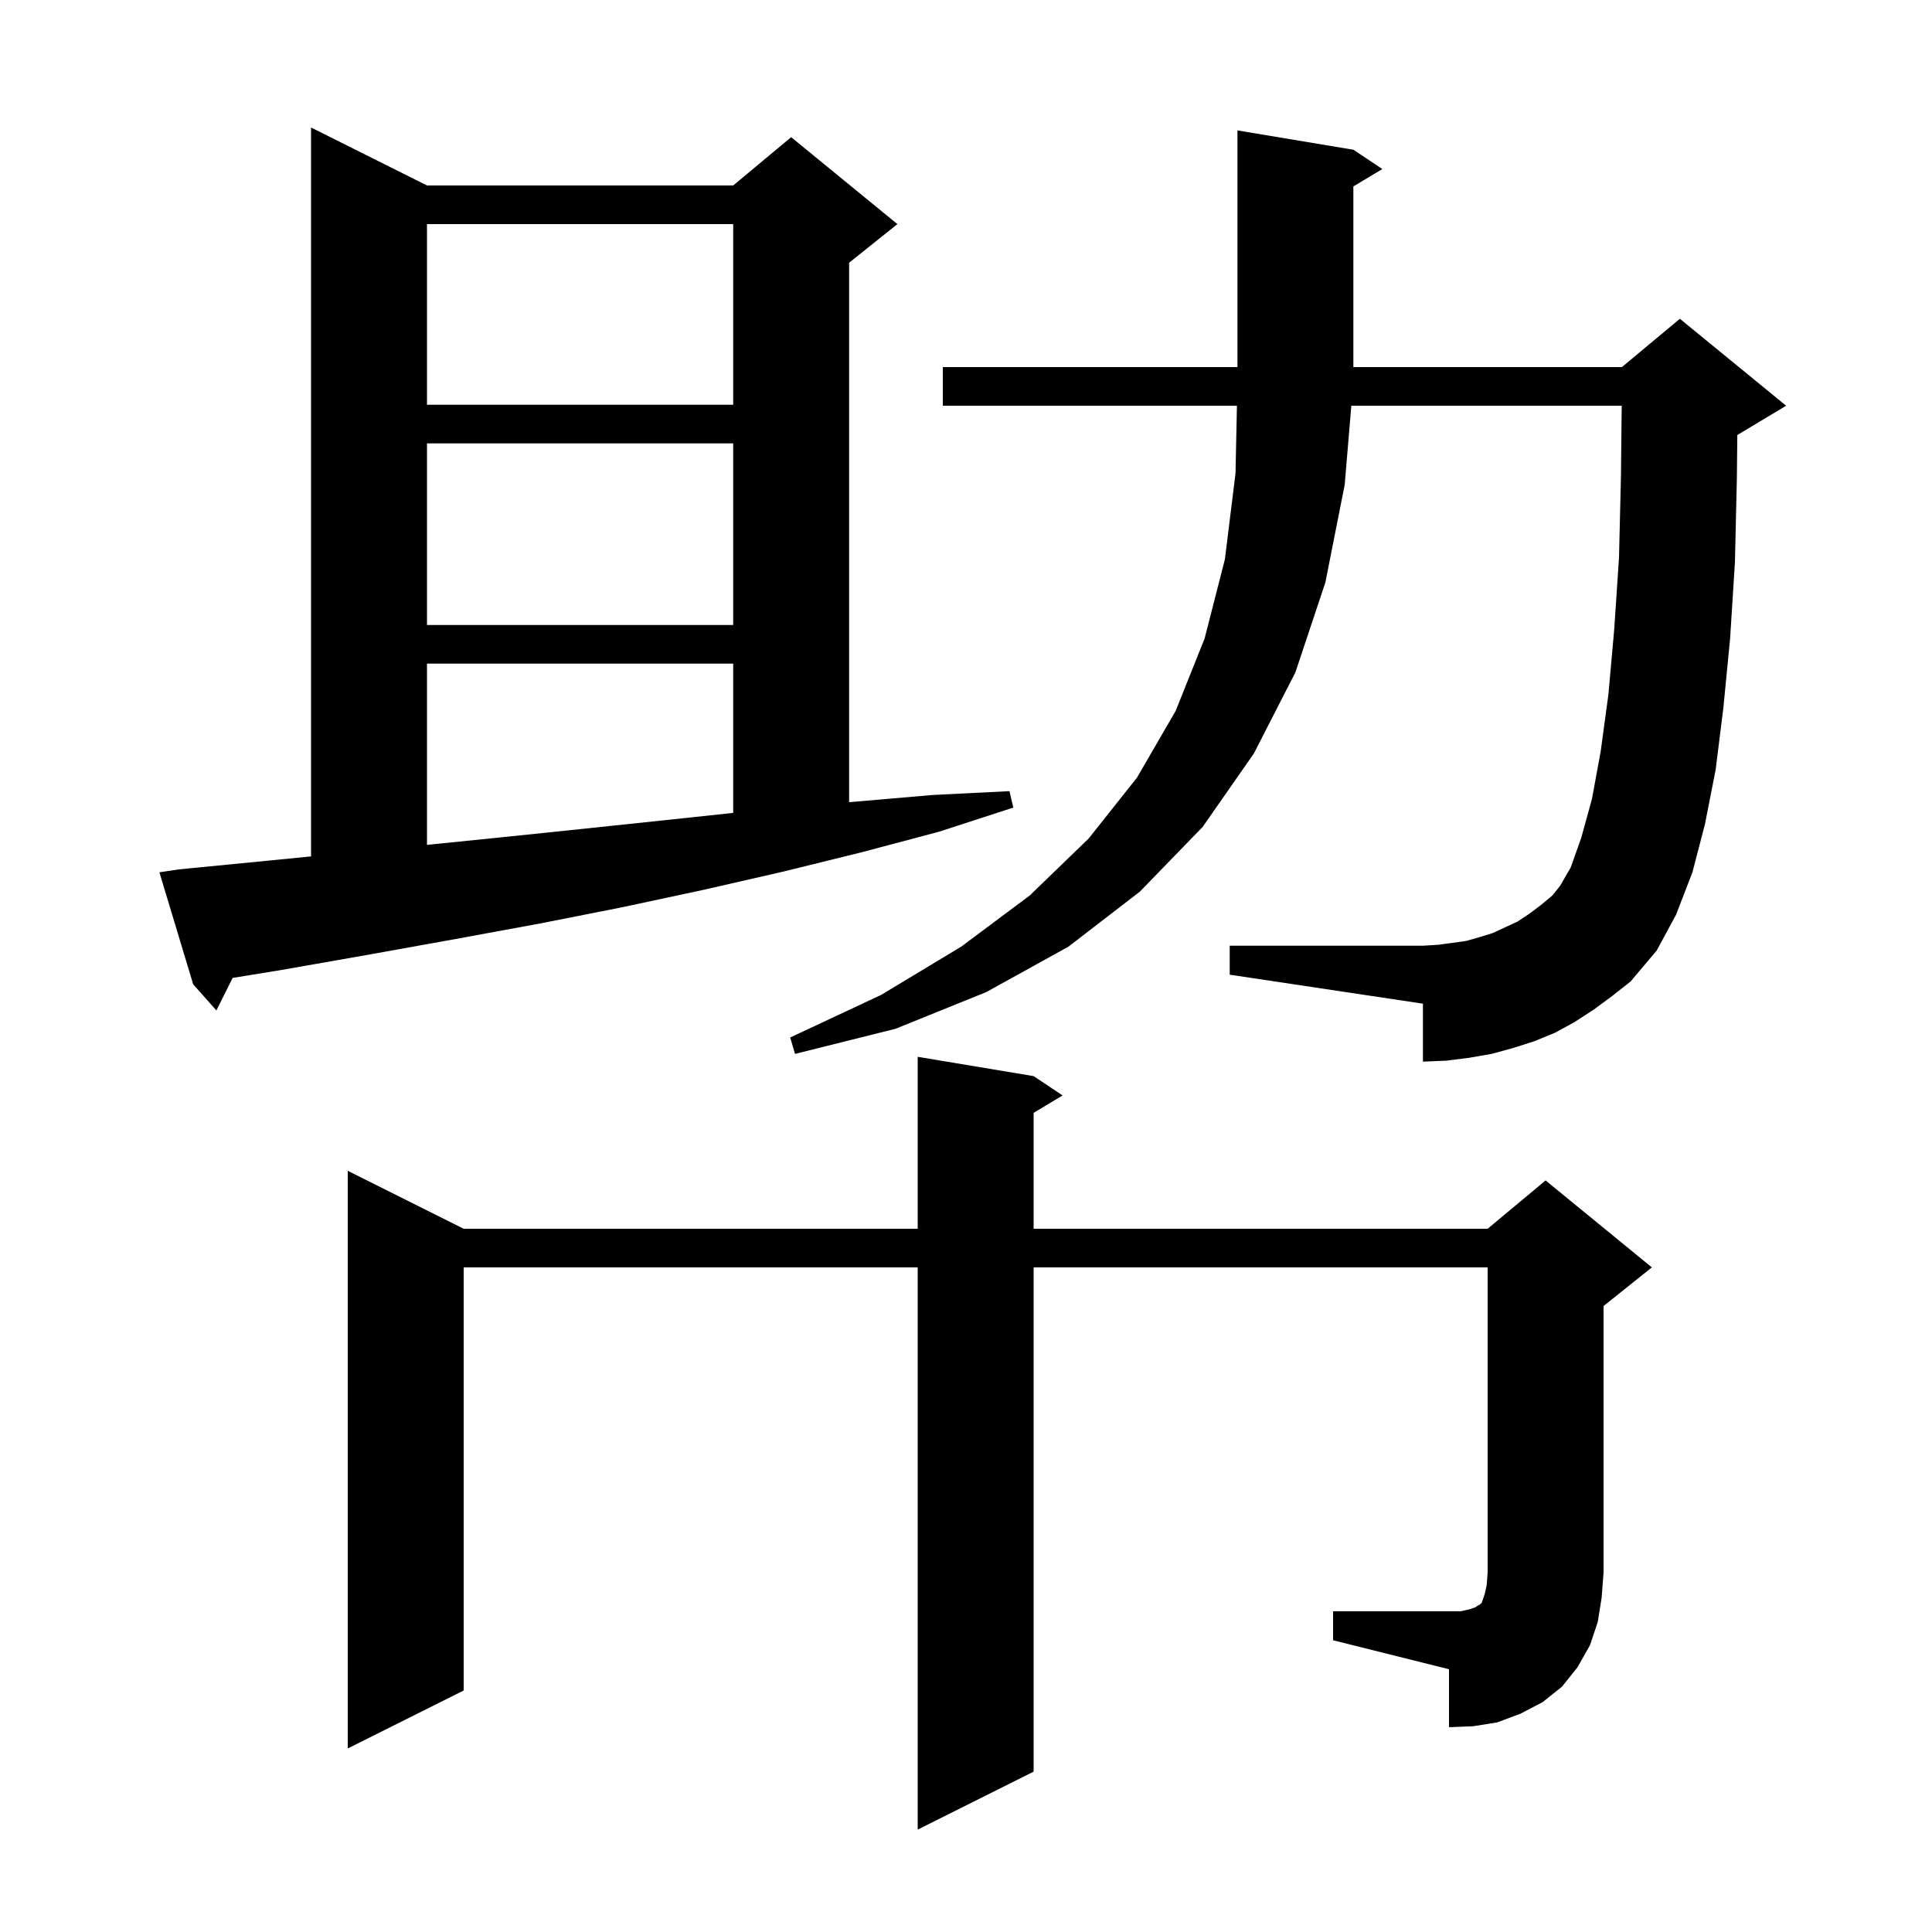 <svg xmlns="http://www.w3.org/2000/svg" xmlns:xlink="http://www.w3.org/1999/xlink" version="1.1" baseProfile="full" viewBox="0 0 200 200" width="200" height="200">
<g fill="black">
<path d="M 138.0 166.8 L 151.2 166.8 L 152.1 166.6 L 152.7 166.4 L 153.0 166.2 L 153.2 166.1 L 153.4 165.9 L 153.7 165.0 L 153.9 164.1 L 154.0 162.8 L 154.0 131.2 L 107.0 131.2 L 107.0 183.4 L 95.0 189.4 L 95.0 131.2 L 48.0 131.2 L 48.0 175.0 L 36.0 181.0 L 36.0 121.2 L 48.0 127.2 L 95.0 127.2 L 95.0 109.4 L 107.0 111.4 L 110.0 113.4 L 107.0 115.2 L 107.0 127.2 L 154.0 127.2 L 160.0 122.2 L 171.0 131.2 L 166.0 135.2 L 166.0 162.8 L 165.8 165.4 L 165.4 167.9 L 164.6 170.3 L 163.3 172.6 L 161.7 174.6 L 159.7 176.2 L 157.4 177.4 L 155.0 178.3 L 152.5 178.7 L 150.0 178.8 L 150.0 172.8 L 138.0 169.8 Z M 165.0 104.5 L 163.0 105.8 L 161.0 106.9 L 158.8 107.8 L 156.6 108.5 L 154.4 109.1 L 152.1 109.5 L 149.7 109.8 L 147.3 109.9 L 147.3 103.9 L 127.3 100.9 L 127.3 97.9 L 147.3 97.9 L 148.9 97.8 L 150.4 97.6 L 151.8 97.4 L 153.2 97.0 L 154.5 96.6 L 157.1 95.4 L 158.3 94.6 L 159.5 93.7 L 160.7 92.7 L 161.5 91.7 L 162.6 89.8 L 163.7 86.7 L 164.8 82.7 L 165.7 77.8 L 166.5 71.9 L 167.1 65.2 L 167.6 57.7 L 167.8 49.3 L 167.878 42.0 L 139.89 42.0 L 139.2 50.2 L 137.2 60.3 L 134.1 69.6 L 129.8 78.0 L 124.5 85.6 L 118.0 92.3 L 110.6 98.0 L 102.1 102.7 L 92.7 106.5 L 82.3 109.1 L 81.8 107.4 L 91.2 103.0 L 99.5 98.0 L 106.6 92.7 L 112.7 86.8 L 117.7 80.5 L 121.7 73.6 L 124.7 66.1 L 126.8 57.9 L 127.9 49.0 L 128.047 42.0 L 97.6 42.0 L 97.6 38.0 L 128.1 38.0 L 128.1 13.5 L 140.1 15.5 L 143.1 17.5 L 140.1 19.3 L 140.1 38.0 L 167.9 38.0 L 173.9 33.0 L 184.9 42.0 L 179.9 45.0 L 179.847 45.022 L 179.8 49.5 L 179.6 58.2 L 179.1 66.1 L 178.4 73.3 L 177.6 79.7 L 176.5 85.3 L 175.2 90.3 L 173.5 94.7 L 171.5 98.4 L 168.8 101.6 L 166.9 103.1 Z M 18.5 90.0 L 27.7 89.1 L 32.2 88.655 L 32.2 13.2 L 44.2 19.2 L 75.9 19.2 L 81.9 14.2 L 92.9 23.2 L 87.9 27.2 L 87.9 83.042 L 88.4 83.0 L 96.5 82.3 L 104.5 81.9 L 104.9 83.6 L 97.2 86.1 L 89.3 88.2 L 81.2 90.2 L 72.9 92.1 L 64.5 93.9 L 55.9 95.6 L 47.2 97.2 L 38.3 98.8 L 29.2 100.4 L 24.083 101.234 L 22.4 104.6 L 20.0 101.9 L 16.5 90.3 Z M 44.2 68.7 L 44.2 87.46 L 45.8 87.3 L 54.6 86.4 L 63.2 85.5 L 71.7 84.6 L 75.9 84.15 L 75.9 68.7 Z M 44.2 45.9 L 44.2 64.7 L 75.9 64.7 L 75.9 45.9 Z M 44.2 23.2 L 44.2 41.9 L 75.9 41.9 L 75.9 23.2 Z " />
</g>
</svg>
